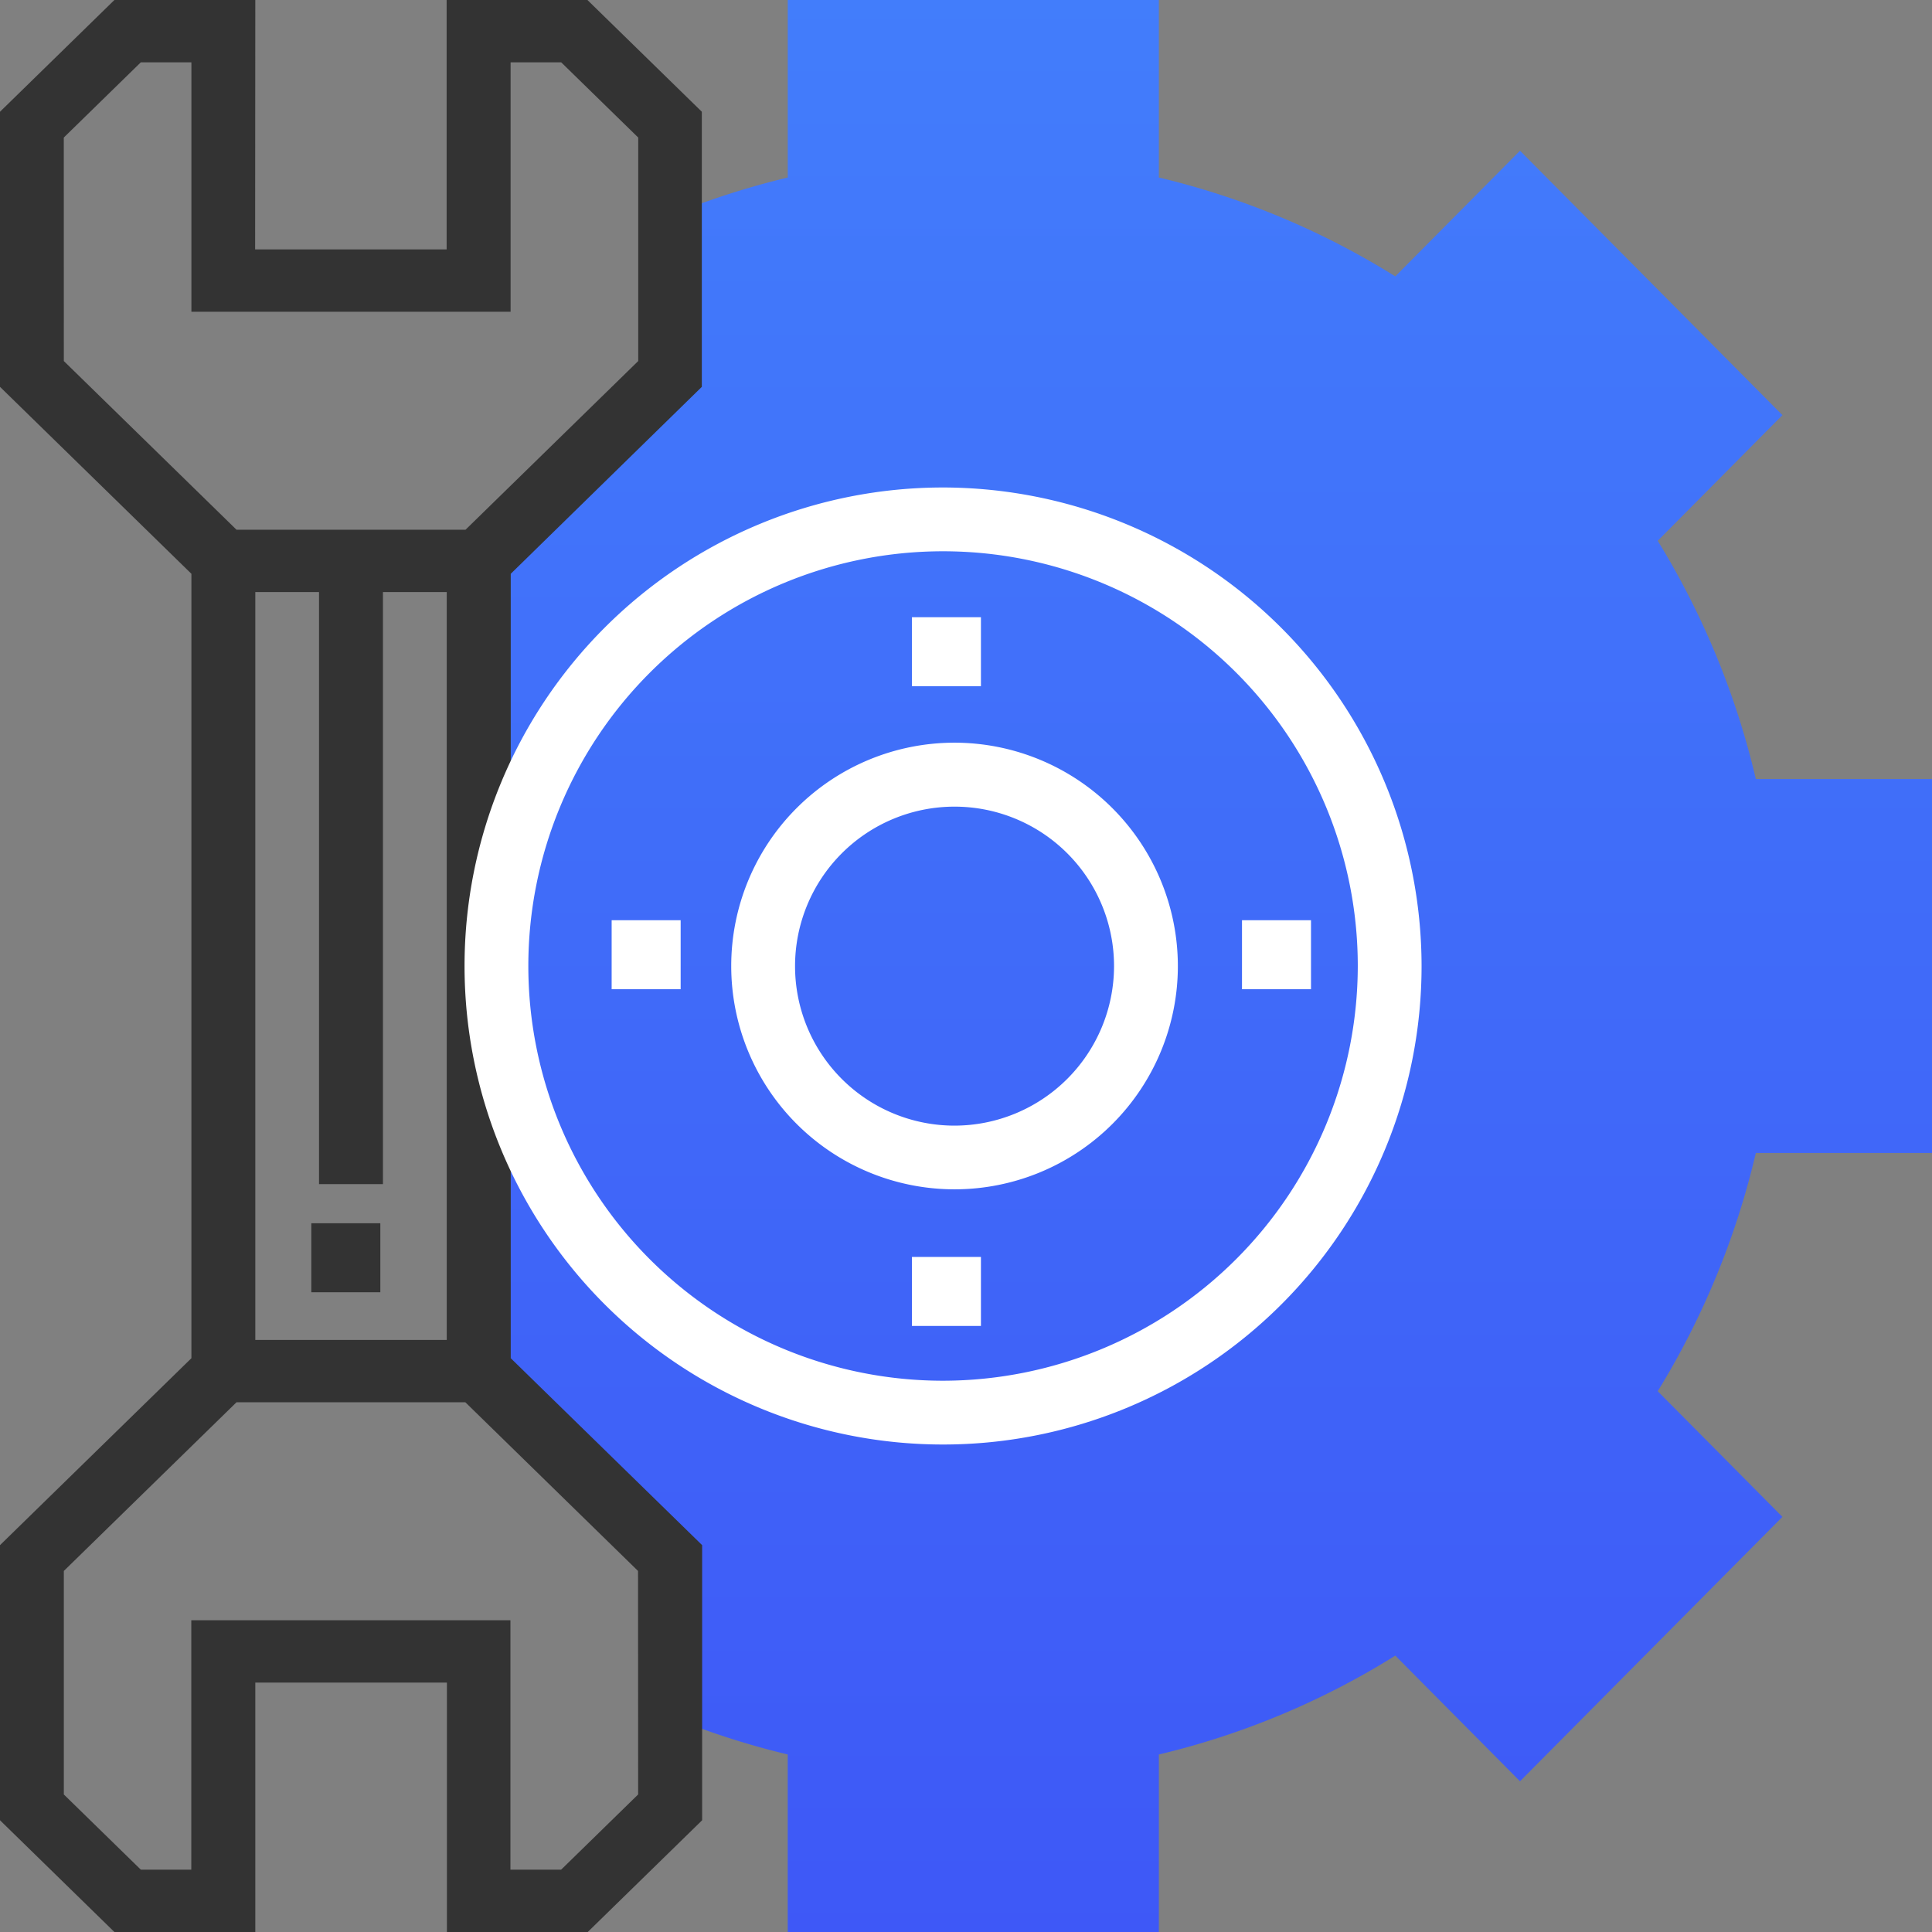 <svg id="wrench" xmlns="http://www.w3.org/2000/svg" xmlns:xlink="http://www.w3.org/1999/xlink" width="56" height="56" viewBox="0 0 56 56">
  <rect x="0" y="0" width="56" height="56" fill="#808080" stroke="none"/>
  <defs>
    <linearGradient id="linear-gradient" x1="0.5" x2="0.5" y2="1" gradientUnits="objectBoundingBox">
      <stop offset="0" stop-color="#427dfb"/>
      <stop offset="1" stop-color="#3e58f7"/>
    </linearGradient>
  </defs>
  <path id="Path_602" data-name="Path 602" d="M162.13,33.419V22.581h-5.106a23.348,23.348,0,0,0-2.844-6.906l3.614-3.642-7.606-7.664-3.615,3.642a22.953,22.953,0,0,0-6.853-2.866V0H128.964V5.146a22.954,22.954,0,0,0-3.944,1.328l.359,5.269L120,16.258V39.742l5.378,5.419-.358,4.365a23.1,23.1,0,0,0,3.943,1.328V56H139.72V50.855a22.977,22.977,0,0,0,6.854-2.866l3.614,3.642,7.606-7.664-3.614-3.642a23.338,23.338,0,0,0,2.844-6.906Z" transform="translate(-106.13)" fill="url(#linear-gradient)"/>
  <g id="Group_202" data-name="Group 202">
    <path id="Path_603" data-name="Path 603" d="M20.343,11.213V3.239L17.027,0H12.946l0,7.229H7.395L7.4,0H3.316L0,3.239v7.974l5.548,5.419V39.368L0,44.787v7.974L3.316,56H7.4l0-7.229h5.554l0,7.229h4.082l3.316-3.239V44.787l-5.548-5.419V16.632ZM1.849,3.987l2.232-2.18H5.548l0,7.229H14.8l0-7.229h1.467l2.232,2.18v6.478l-5.006,4.89H6.856l-5.006-4.89Zm11.1,34.852H7.4V17.161H9.247V34.323H11.1V17.161h1.849Zm5.548,13.174-2.232,2.18H14.795l0-7.229H5.545l0,7.229H4.082l-2.232-2.18V45.535l5.006-4.89h6.632l5.006,4.89Z" fill="#333"/>
    <rect id="Rectangle_876" data-name="Rectangle 876" width="2" height="2" transform="translate(9.024 35.457)" fill="#333"/>
    <path id="Path_604" data-name="Path 604" d="M141.87,128a13.87,13.87,0,1,0,13.87,13.87A13.886,13.886,0,0,0,141.87,128Zm0,25.891a12.021,12.021,0,1,1,12.021-12.021A12.035,12.035,0,0,1,141.87,153.891Z" transform="translate(-114.535 -113.87)" fill="#fff"/>
    <path id="Path_605" data-name="Path 605" d="M198.473,192a6.473,6.473,0,1,0,6.473,6.473A6.48,6.48,0,0,0,198.473,192Zm0,11.1a4.623,4.623,0,1,1,4.623-4.623A4.629,4.629,0,0,1,198.473,203.1Z" transform="translate(-170.805 -170.473)" fill="#fff"/>
    <rect id="Rectangle_877" data-name="Rectangle 877" width="2" height="2" transform="translate(36 26.673)" fill="#fff"/>
    <rect id="Rectangle_878" data-name="Rectangle 878" width="2" height="2" transform="translate(17.729 26.673)" fill="#fff"/>
    <rect id="Rectangle_879" data-name="Rectangle 879" width="2" height="2" transform="translate(26.433 17.89)" fill="#fff"/>
    <rect id="Rectangle_880" data-name="Rectangle 880" width="2" height="2" transform="translate(26.433 36.433)" fill="#fff"/>
  </g>
</svg>
